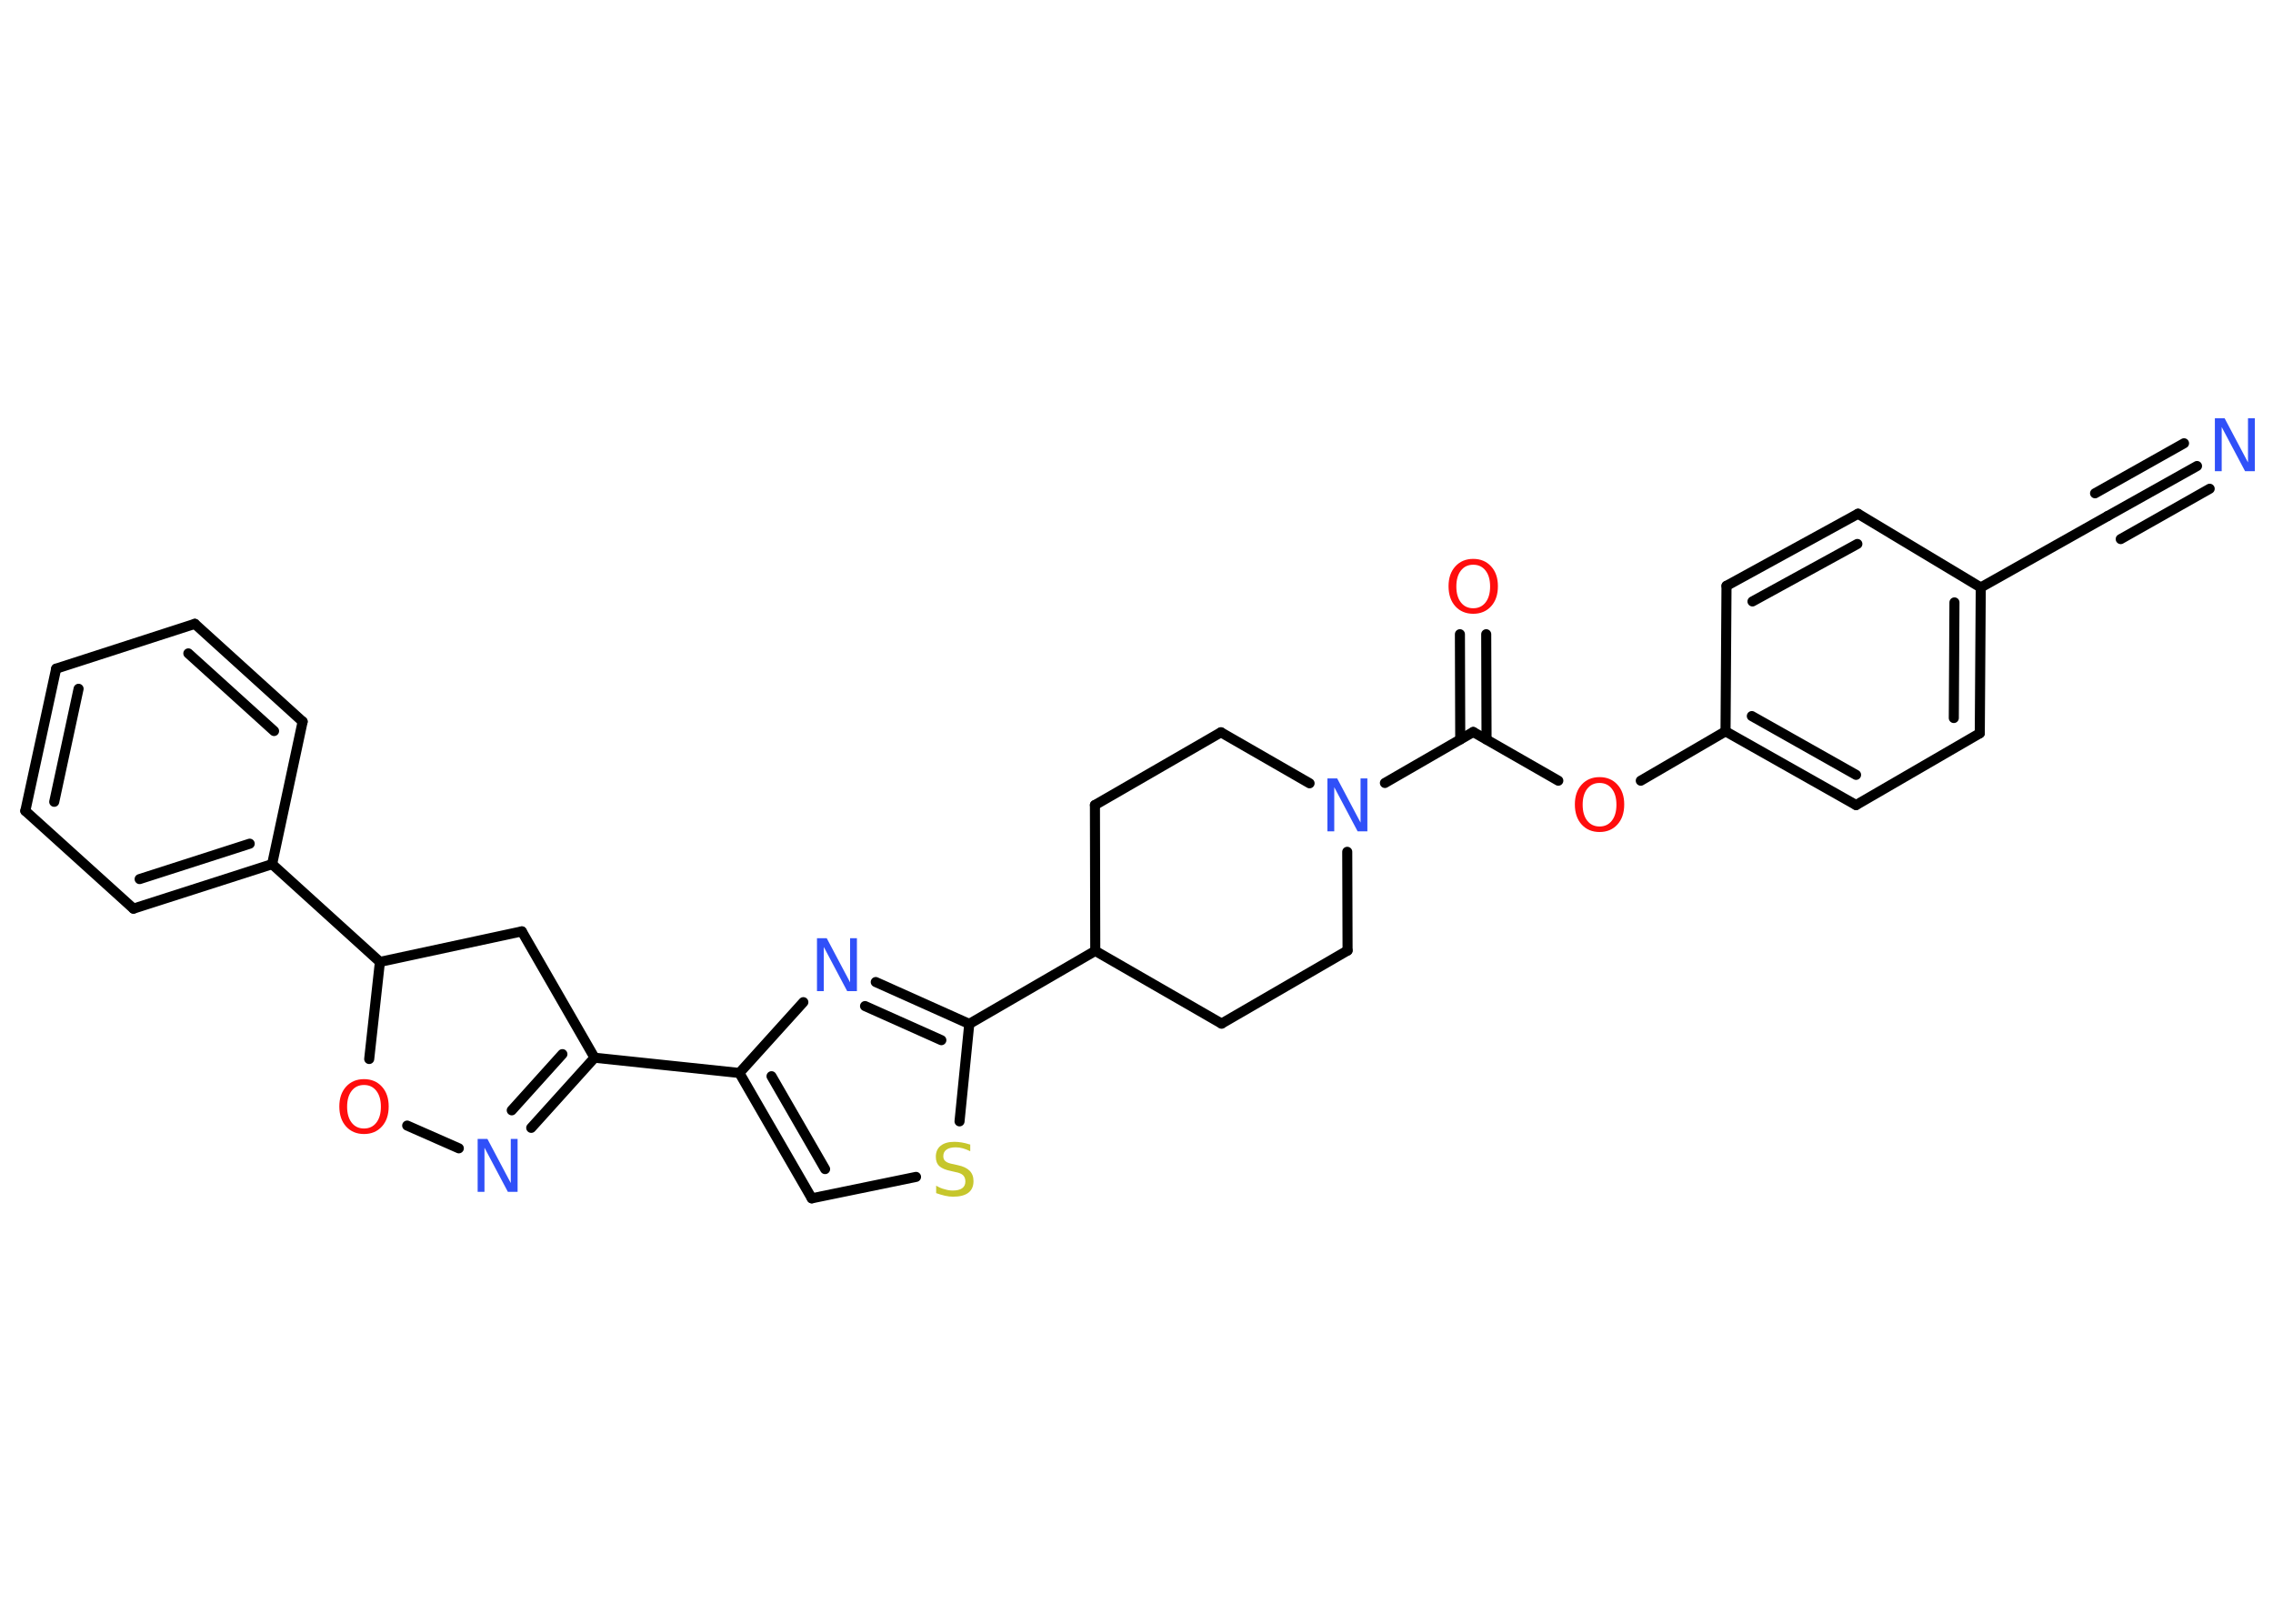 <?xml version='1.0' encoding='UTF-8'?>
<!DOCTYPE svg PUBLIC "-//W3C//DTD SVG 1.1//EN" "http://www.w3.org/Graphics/SVG/1.1/DTD/svg11.dtd">
<svg version='1.2' xmlns='http://www.w3.org/2000/svg' xmlns:xlink='http://www.w3.org/1999/xlink' width='70.0mm' height='50.0mm' viewBox='0 0 70.0 50.0'>
  <desc>Generated by the Chemistry Development Kit (http://github.com/cdk)</desc>
  <g stroke-linecap='round' stroke-linejoin='round' stroke='#000000' stroke-width='.31' fill='#3050F8'>
    <rect x='.0' y='.0' width='70.0' height='50.0' fill='#FFFFFF' stroke='none'/>
    <g id='mol1' class='mol'>
      <g id='mol1bnd1' class='bond'>
        <line x1='67.66' y1='14.35' x2='64.91' y2='15.89'/>
        <line x1='68.05' y1='15.05' x2='65.31' y2='16.6'/>
        <line x1='67.26' y1='13.65' x2='64.52' y2='15.19'/>
      </g>
      <line id='mol1bnd2' class='bond' x1='64.91' y1='15.89' x2='61.0' y2='18.09'/>
      <g id='mol1bnd3' class='bond'>
        <line x1='60.97' y1='22.58' x2='61.0' y2='18.09'/>
        <line x1='60.17' y1='22.11' x2='60.19' y2='18.55'/>
      </g>
      <line id='mol1bnd4' class='bond' x1='60.97' y1='22.58' x2='57.16' y2='24.79'/>
      <g id='mol1bnd5' class='bond'>
        <line x1='53.14' y1='22.52' x2='57.16' y2='24.79'/>
        <line x1='53.95' y1='22.05' x2='57.16' y2='23.86'/>
      </g>
      <line id='mol1bnd6' class='bond' x1='53.14' y1='22.52' x2='50.53' y2='24.04'/>
      <line id='mol1bnd7' class='bond' x1='47.99' y1='24.04' x2='45.37' y2='22.54'/>
      <g id='mol1bnd8' class='bond'>
        <line x1='44.97' y1='22.77' x2='44.96' y2='19.53'/>
        <line x1='45.78' y1='22.77' x2='45.77' y2='19.53'/>
      </g>
      <line id='mol1bnd9' class='bond' x1='45.37' y1='22.54' x2='42.65' y2='24.11'/>
      <line id='mol1bnd10' class='bond' x1='41.49' y1='26.23' x2='41.5' y2='29.27'/>
      <line id='mol1bnd11' class='bond' x1='41.5' y1='29.27' x2='37.62' y2='31.52'/>
      <line id='mol1bnd12' class='bond' x1='37.62' y1='31.52' x2='33.73' y2='29.28'/>
      <line id='mol1bnd13' class='bond' x1='33.73' y1='29.28' x2='29.85' y2='31.53'/>
      <g id='mol1bnd14' class='bond'>
        <line x1='29.85' y1='31.53' x2='26.97' y2='30.24'/>
        <line x1='28.99' y1='32.03' x2='26.64' y2='30.98'/>
      </g>
      <line id='mol1bnd15' class='bond' x1='24.74' y1='30.86' x2='22.77' y2='33.04'/>
      <line id='mol1bnd16' class='bond' x1='22.77' y1='33.04' x2='18.31' y2='32.57'/>
      <g id='mol1bnd17' class='bond'>
        <line x1='16.36' y1='34.73' x2='18.31' y2='32.57'/>
        <line x1='15.76' y1='34.19' x2='17.32' y2='32.46'/>
      </g>
      <line id='mol1bnd18' class='bond' x1='14.13' y1='35.36' x2='12.54' y2='34.66'/>
      <line id='mol1bnd19' class='bond' x1='11.37' y1='32.61' x2='11.7' y2='29.62'/>
      <line id='mol1bnd20' class='bond' x1='11.7' y1='29.62' x2='8.38' y2='26.61'/>
      <g id='mol1bnd21' class='bond'>
        <line x1='4.11' y1='27.98' x2='8.38' y2='26.61'/>
        <line x1='4.3' y1='27.07' x2='7.69' y2='25.98'/>
      </g>
      <line id='mol1bnd22' class='bond' x1='4.11' y1='27.98' x2='.78' y2='24.97'/>
      <g id='mol1bnd23' class='bond'>
        <line x1='1.73' y1='20.59' x2='.78' y2='24.97'/>
        <line x1='2.42' y1='21.21' x2='1.67' y2='24.69'/>
      </g>
      <line id='mol1bnd24' class='bond' x1='1.73' y1='20.59' x2='6.0' y2='19.21'/>
      <g id='mol1bnd25' class='bond'>
        <line x1='9.32' y1='22.22' x2='6.0' y2='19.21'/>
        <line x1='8.44' y1='22.51' x2='5.8' y2='20.12'/>
      </g>
      <line id='mol1bnd26' class='bond' x1='8.38' y1='26.61' x2='9.32' y2='22.22'/>
      <line id='mol1bnd27' class='bond' x1='11.7' y1='29.62' x2='16.07' y2='28.68'/>
      <line id='mol1bnd28' class='bond' x1='18.31' y1='32.57' x2='16.07' y2='28.68'/>
      <g id='mol1bnd29' class='bond'>
        <line x1='22.77' y1='33.04' x2='25.0' y2='36.9'/>
        <line x1='23.76' y1='33.14' x2='25.41' y2='36.0'/>
      </g>
      <line id='mol1bnd30' class='bond' x1='25.0' y1='36.9' x2='28.21' y2='36.24'/>
      <line id='mol1bnd31' class='bond' x1='29.85' y1='31.53' x2='29.55' y2='34.53'/>
      <line id='mol1bnd32' class='bond' x1='33.73' y1='29.28' x2='33.72' y2='24.79'/>
      <line id='mol1bnd33' class='bond' x1='33.72' y1='24.79' x2='37.6' y2='22.55'/>
      <line id='mol1bnd34' class='bond' x1='40.33' y1='24.12' x2='37.6' y2='22.55'/>
      <line id='mol1bnd35' class='bond' x1='53.14' y1='22.52' x2='53.17' y2='18.04'/>
      <g id='mol1bnd36' class='bond'>
        <line x1='57.22' y1='15.82' x2='53.17' y2='18.04'/>
        <line x1='57.2' y1='16.75' x2='53.97' y2='18.52'/>
      </g>
      <line id='mol1bnd37' class='bond' x1='61.0' y1='18.09' x2='57.22' y2='15.82'/>
      <path id='mol1atm1' class='atom' d='M68.21 12.88h.3l.72 1.36v-1.36h.21v1.63h-.3l-.72 -1.36v1.36h-.21v-1.63z' stroke='none'/>
      <path id='mol1atm7' class='atom' d='M49.26 24.11q-.24 .0 -.38 .18q-.14 .18 -.14 .49q.0 .31 .14 .49q.14 .18 .38 .18q.24 .0 .38 -.18q.14 -.18 .14 -.49q.0 -.31 -.14 -.49q-.14 -.18 -.38 -.18zM49.26 23.93q.34 .0 .55 .23q.21 .23 .21 .61q.0 .39 -.21 .62q-.21 .23 -.55 .23q-.34 .0 -.55 -.23q-.21 -.23 -.21 -.62q.0 -.38 .21 -.61q.21 -.23 .55 -.23z' stroke='none' fill='#FF0D0D'/>
      <path id='mol1atm9' class='atom' d='M45.37 17.39q-.24 .0 -.38 .18q-.14 .18 -.14 .49q.0 .31 .14 .49q.14 .18 .38 .18q.24 .0 .38 -.18q.14 -.18 .14 -.49q.0 -.31 -.14 -.49q-.14 -.18 -.38 -.18zM45.37 17.21q.34 .0 .55 .23q.21 .23 .21 .61q.0 .39 -.21 .62q-.21 .23 -.55 .23q-.34 .0 -.55 -.23q-.21 -.23 -.21 -.62q.0 -.38 .21 -.61q.21 -.23 .55 -.23z' stroke='none' fill='#FF0D0D'/>
      <path id='mol1atm10' class='atom' d='M40.88 23.97h.3l.72 1.36v-1.36h.21v1.63h-.3l-.72 -1.36v1.36h-.21v-1.63z' stroke='none'/>
      <path id='mol1atm15' class='atom' d='M25.16 28.89h.3l.72 1.36v-1.36h.21v1.63h-.3l-.72 -1.36v1.36h-.21v-1.63z' stroke='none'/>
      <path id='mol1atm18' class='atom' d='M14.71 35.07h.3l.72 1.36v-1.36h.21v1.63h-.3l-.72 -1.36v1.36h-.21v-1.63z' stroke='none'/>
      <path id='mol1atm19' class='atom' d='M11.21 33.41q-.24 .0 -.38 .18q-.14 .18 -.14 .49q.0 .31 .14 .49q.14 .18 .38 .18q.24 .0 .38 -.18q.14 -.18 .14 -.49q.0 -.31 -.14 -.49q-.14 -.18 -.38 -.18zM11.21 33.23q.34 .0 .55 .23q.21 .23 .21 .61q.0 .39 -.21 .62q-.21 .23 -.55 .23q-.34 .0 -.55 -.23q-.21 -.23 -.21 -.62q.0 -.38 .21 -.61q.21 -.23 .55 -.23z' stroke='none' fill='#FF0D0D'/>
      <path id='mol1atm29' class='atom' d='M29.88 35.24v.21q-.12 -.06 -.23 -.09q-.11 -.03 -.22 -.03q-.18 .0 -.28 .07q-.1 .07 -.1 .2q.0 .11 .07 .16q.07 .06 .25 .09l.13 .03q.24 .05 .36 .17q.12 .12 .12 .32q.0 .24 -.16 .36q-.16 .12 -.47 .12q-.12 .0 -.25 -.03q-.13 -.03 -.27 -.08v-.23q.13 .08 .26 .11q.13 .04 .25 .04q.19 .0 .29 -.07q.1 -.07 .1 -.21q.0 -.12 -.07 -.19q-.07 -.07 -.24 -.1l-.13 -.03q-.25 -.05 -.36 -.15q-.11 -.1 -.11 -.29q.0 -.22 .15 -.34q.15 -.12 .42 -.12q.11 .0 .23 .02q.12 .02 .24 .06z' stroke='none' fill='#C6C62C'/>
    </g>
  </g>
</svg>
